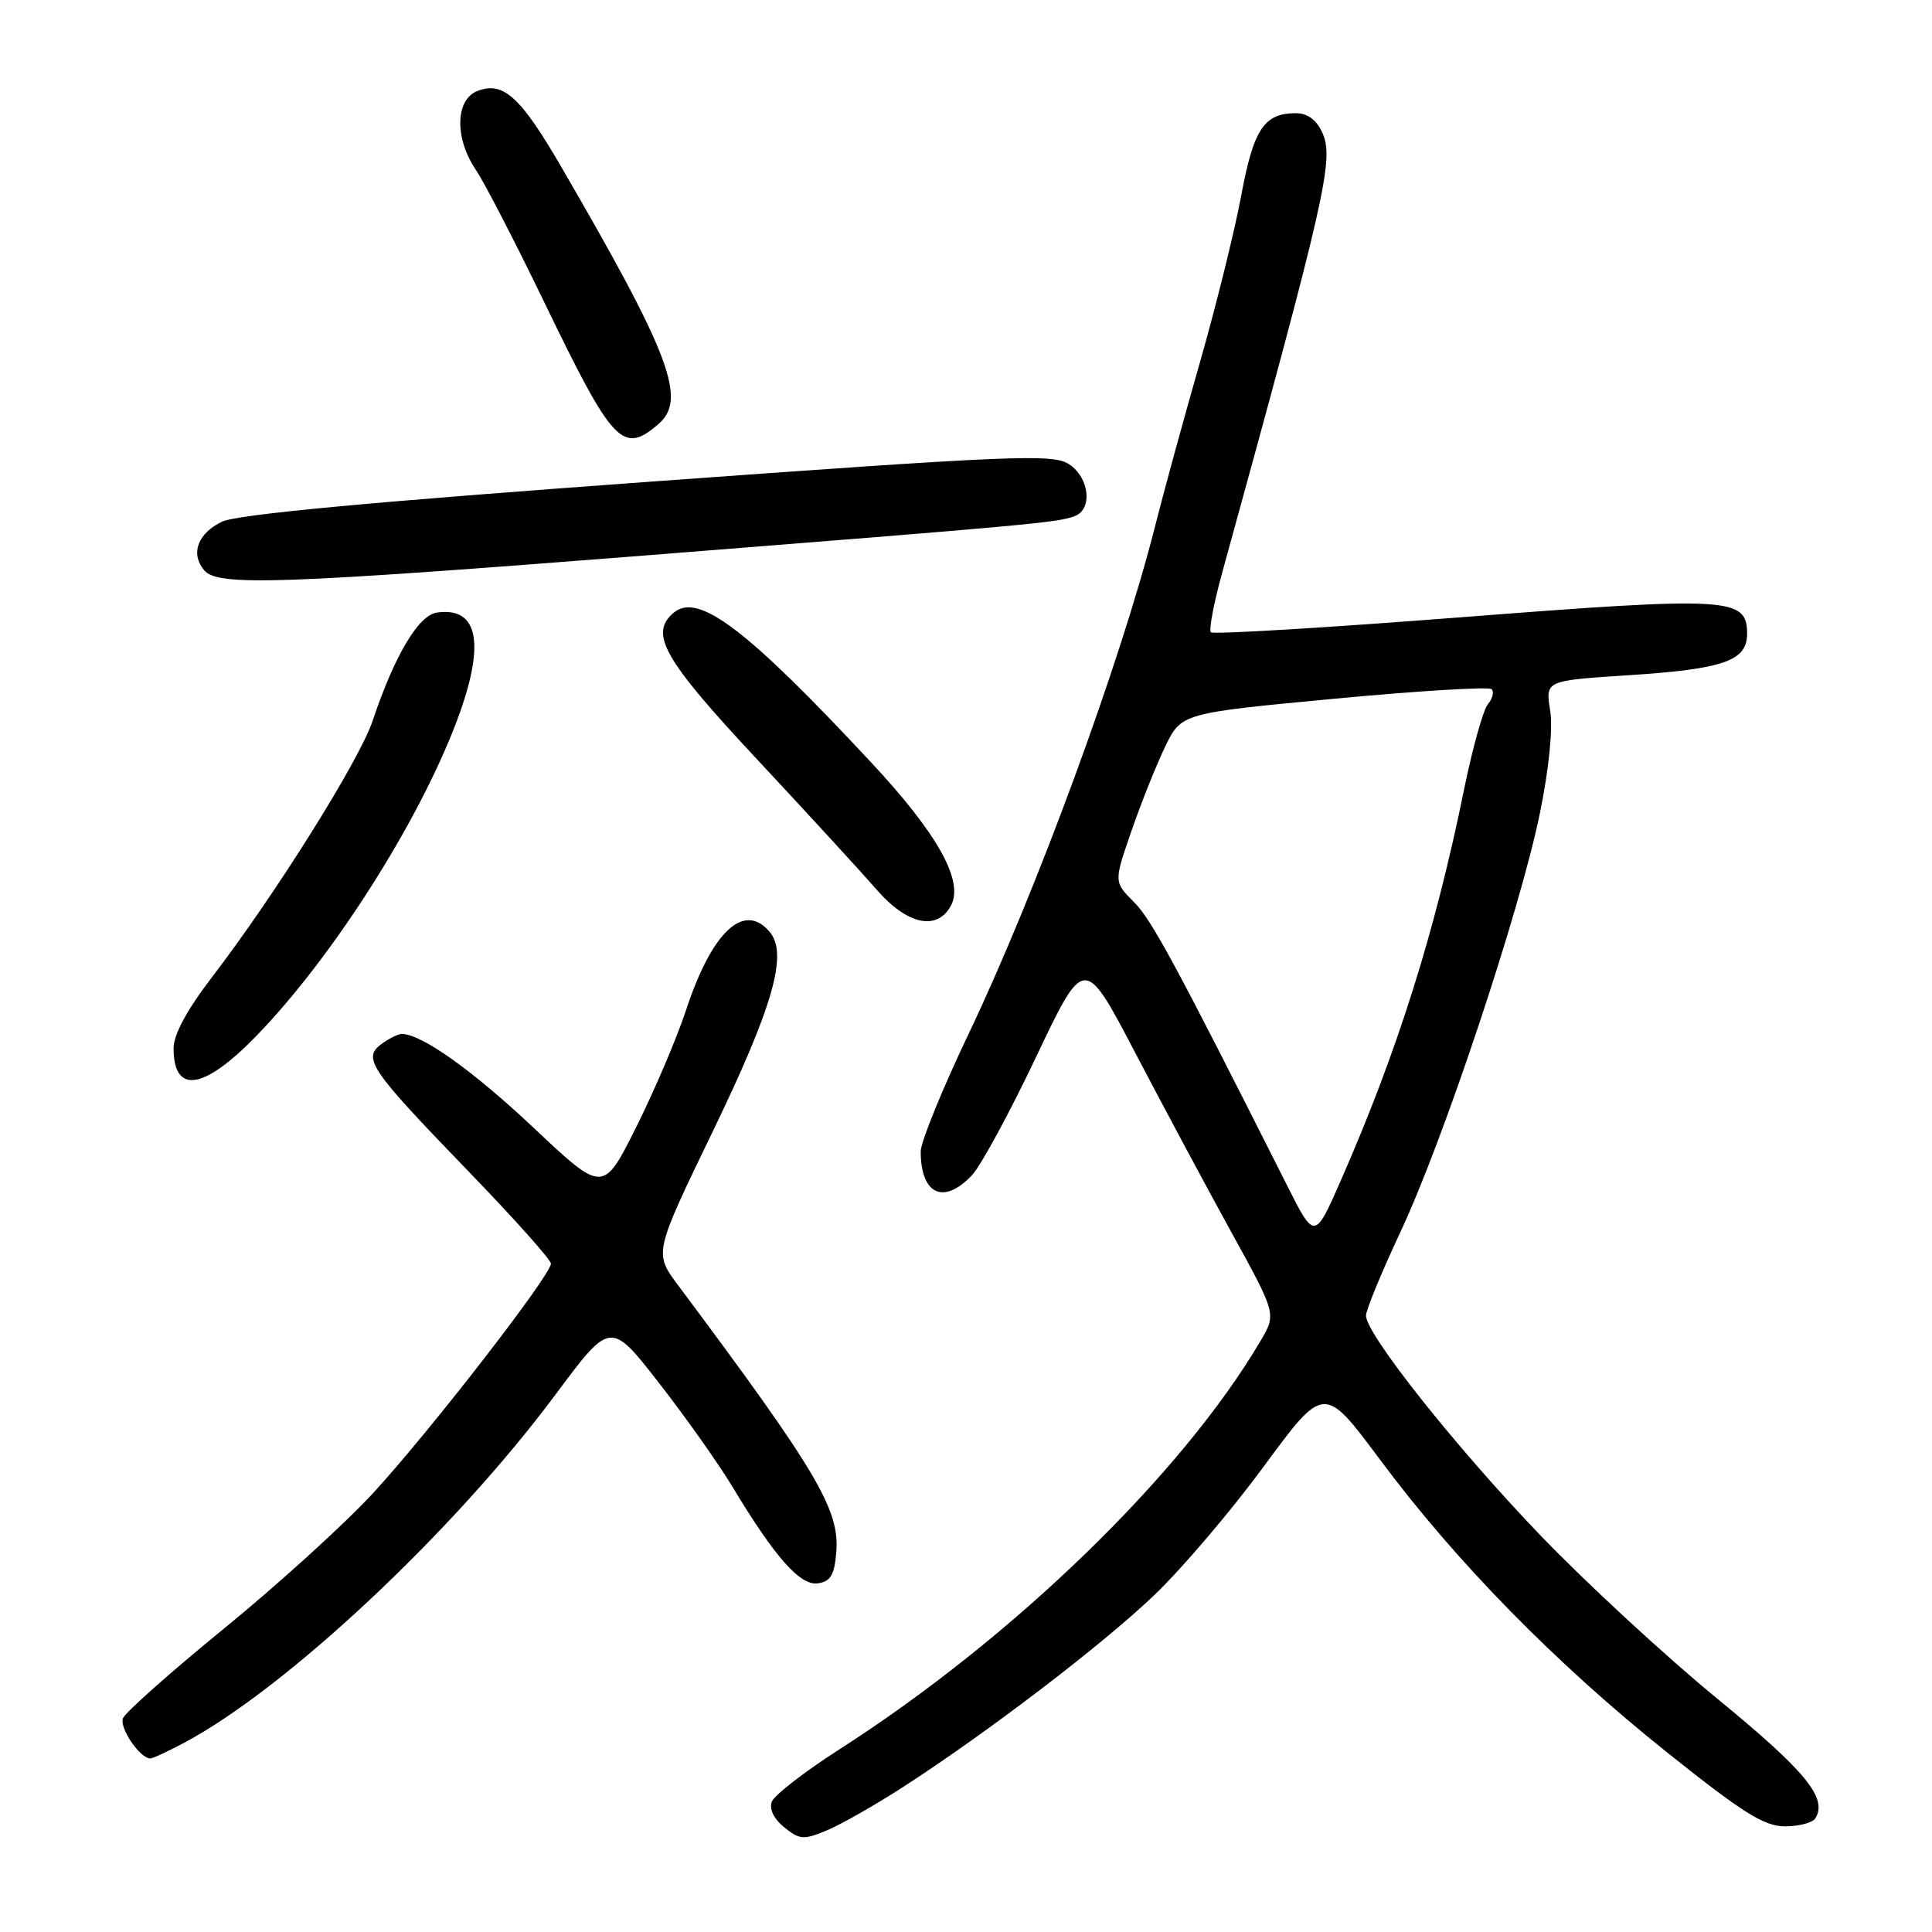 <?xml version="1.0" encoding="UTF-8" standalone="no"?>
<!DOCTYPE svg PUBLIC "-//W3C//DTD SVG 1.1//EN" "http://www.w3.org/Graphics/SVG/1.1/DTD/svg11.dtd" >
<svg xmlns="http://www.w3.org/2000/svg" xmlns:xlink="http://www.w3.org/1999/xlink" version="1.1" viewBox="0 0 256 256">
 <g >
 <path fill="currentColor"
d=" M 119.75 236.73 C 130.94 229.49 145.90 218.07 152.91 211.40 C 156.53 207.95 163.09 200.26 167.47 194.29 C 175.45 183.46 175.45 183.46 182.85 193.40 C 192.92 206.94 206.09 220.37 220.83 232.15 C 230.93 240.22 233.76 242.00 236.52 242.00 C 238.37 242.00 240.18 241.52 240.54 240.94 C 242.20 238.26 239.30 234.72 227.57 225.10 C 220.70 219.47 210.17 209.74 204.15 203.48 C 192.96 191.84 181.00 176.78 181.00 174.33 C 181.00 173.58 183.06 168.59 185.57 163.23 C 191.28 151.07 201.40 120.67 204.04 107.77 C 205.26 101.79 205.79 96.52 205.40 94.11 C 204.77 90.18 204.77 90.18 215.82 89.47 C 228.40 88.65 231.50 87.57 231.50 83.98 C 231.50 79.15 229.30 79.02 193.74 81.78 C 175.73 83.18 160.75 84.08 160.45 83.78 C 160.16 83.49 160.83 79.93 161.95 75.87 C 175.71 25.91 176.81 21.08 175.21 17.57 C 174.44 15.88 173.25 15.00 171.71 15.00 C 167.49 15.00 166.10 17.11 164.45 26.00 C 163.58 30.68 161.12 40.58 159.00 48.00 C 156.87 55.42 154.19 65.23 153.04 69.78 C 148.49 87.73 137.32 118.15 128.39 136.90 C 124.87 144.27 122.00 151.32 122.00 152.57 C 122.00 158.29 125.05 159.70 128.79 155.72 C 129.97 154.47 133.80 147.41 137.30 140.03 C 143.68 126.60 143.68 126.60 150.45 139.55 C 154.18 146.67 159.90 157.36 163.18 163.31 C 169.13 174.11 169.13 174.11 167.02 177.69 C 156.57 195.41 134.23 217.07 111.19 231.82 C 106.62 234.75 102.61 237.86 102.27 238.73 C 101.90 239.70 102.54 241.02 103.92 242.13 C 105.95 243.78 106.49 243.82 109.57 242.53 C 111.45 241.75 116.03 239.14 119.75 236.73 Z  M 24.51 230.87 C 38.06 223.61 60.14 202.89 73.59 184.81 C 80.89 175.00 80.89 175.00 87.32 183.25 C 90.85 187.79 95.23 193.97 97.05 197.00 C 102.70 206.38 106.03 210.14 108.38 209.80 C 110.05 209.56 110.57 208.69 110.81 205.68 C 111.28 200.05 108.29 195.00 89.82 170.26 C 86.66 166.02 86.66 166.02 94.47 149.87 C 102.43 133.40 104.43 126.42 102.01 123.51 C 98.62 119.43 94.35 123.40 90.92 133.80 C 89.71 137.49 86.74 144.46 84.32 149.31 C 79.92 158.11 79.92 158.11 70.73 149.46 C 62.62 141.82 55.84 137.00 53.23 137.00 C 52.76 137.00 51.56 137.60 50.56 138.33 C 47.99 140.21 48.99 141.67 61.93 155.06 C 68.02 161.35 73.00 166.92 73.00 167.44 C 73.00 168.98 56.68 190.02 49.32 197.97 C 45.57 202.02 36.72 210.05 29.66 215.81 C 22.60 221.57 16.59 226.91 16.29 227.68 C 15.80 228.97 18.54 233.00 19.92 233.00 C 20.26 233.00 22.32 232.04 24.51 230.87 Z  M 33.98 137.25 C 44.08 126.85 55.49 108.92 60.52 95.56 C 64.36 85.35 63.44 80.36 57.88 81.17 C 55.44 81.53 52.27 86.87 49.38 95.50 C 47.60 100.80 36.51 118.49 28.06 129.52 C 24.78 133.79 23.00 137.10 23.00 138.89 C 23.00 145.05 27.00 144.45 33.98 137.25 Z  M 126.01 119.99 C 127.74 116.74 124.25 110.48 115.41 101.00 C 98.97 83.36 92.54 78.48 89.30 81.16 C 85.97 83.93 87.89 87.32 100.28 100.58 C 107.00 107.78 114.12 115.54 116.11 117.83 C 120.18 122.54 124.18 123.41 126.01 119.99 Z  M 86.42 73.53 C 136.44 69.58 140.22 69.24 142.41 68.39 C 144.82 67.47 144.35 63.27 141.65 61.51 C 139.51 60.11 134.45 60.32 85.82 63.85 C 49.27 66.50 31.42 68.17 29.43 69.12 C 26.20 70.67 25.21 73.34 27.04 75.55 C 28.83 77.71 36.84 77.43 86.42 73.53 Z  M 87.25 56.19 C 91.06 52.92 88.83 47.00 74.37 22.11 C 68.95 12.78 66.68 10.73 63.25 12.06 C 60.32 13.20 60.22 18.33 63.05 22.50 C 64.17 24.15 68.23 32.01 72.08 39.97 C 81.22 58.89 82.51 60.27 87.25 56.19 Z  M 170.46 156.91 C 155.73 127.67 152.60 121.87 150.25 119.52 C 147.59 116.86 147.59 116.86 149.90 110.18 C 151.16 106.51 153.17 101.47 154.36 99.00 C 156.52 94.50 156.52 94.50 176.77 92.59 C 187.90 91.54 197.30 90.97 197.65 91.32 C 198.00 91.67 197.78 92.57 197.15 93.32 C 196.53 94.07 195.11 99.14 194.00 104.59 C 190.16 123.49 185.16 139.35 177.67 156.41 C 174.19 164.33 174.19 164.33 170.46 156.91 Z "/>
</g>
</svg>